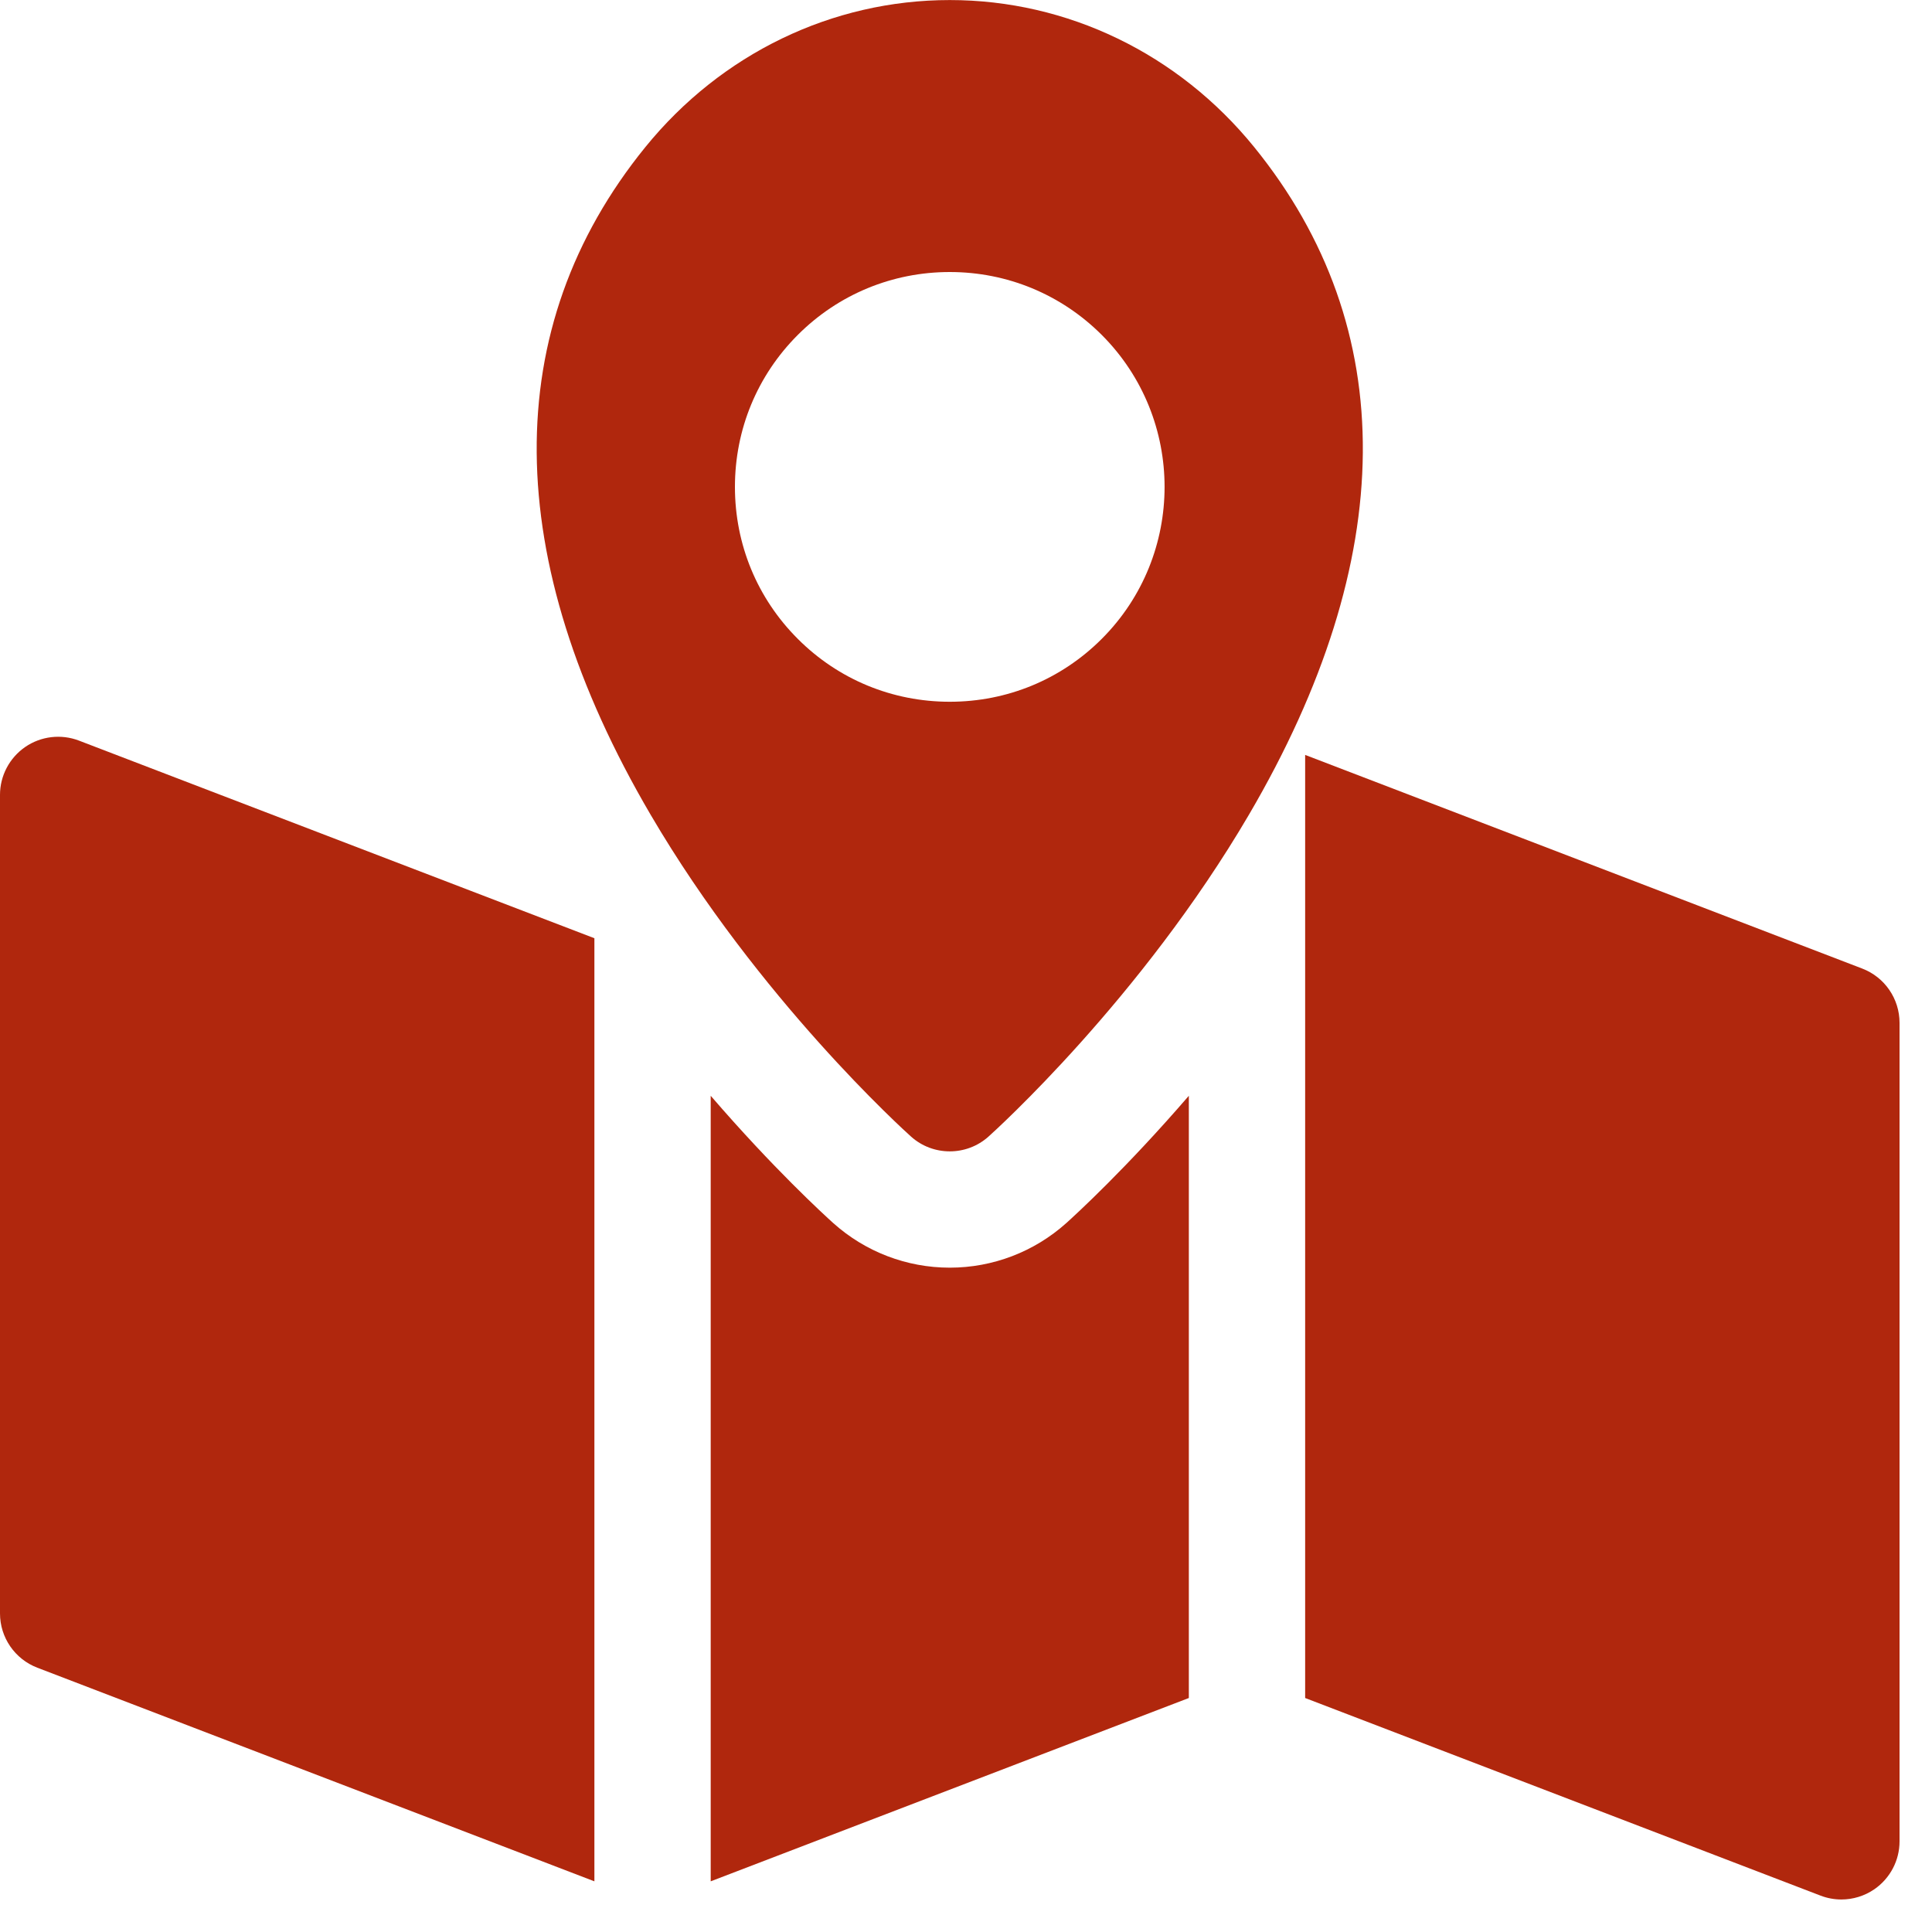 <?xml version="1.0" encoding="UTF-8"?>
<svg width="35px" height="35px" viewBox="0 0 35 35" version="1.1" xmlns="http://www.w3.org/2000/svg" xmlns:xlink="http://www.w3.org/1999/xlink">
    <!-- Generator: Sketch 49.2 (51160) - http://www.bohemiancoding.com/sketch -->
    <title>map</title>
    <desc>Created with Sketch.</desc>
    <defs></defs>
    <g id="Page-1" stroke="none" stroke-width="1" fill="none" fill-rule="evenodd">
        <g id="ProfileHome1" transform="translate(-70, -383)" fill="#b0270d" fill-rule="nonzero">
            <g id="Group-3" transform="translate(22, 342)">
                <g id="map" transform="translate(48, 41)">
                    <path d="M33.735,17.546 L23.644,13.676 L23.644,30.761 L32.981,34.341 C33.103,34.388 33.231,34.411 33.358,34.411 C33.568,34.411 33.777,34.348 33.955,34.226 C34.241,34.029 34.412,33.705 34.412,33.358 L34.412,18.53 C34.412,18.093 34.143,17.702 33.735,17.546 Z" id="Shape"></path>
                    <path d="M1.431,13.417 C1.107,13.293 0.742,13.336 0.457,13.532 C0.171,13.729 0,14.054 0,14.4 L0,29.229 C0,29.665 0.269,30.056 0.676,30.212 L10.768,34.082 L10.768,16.997 L1.431,13.417 Z" id="Shape"></path>
                    <path d="M19.316,22.158 C18.735,22.678 17.986,22.965 17.206,22.965 C16.426,22.965 15.677,22.678 15.096,22.158 C14.928,22.006 14.012,21.17 12.875,19.851 L12.875,34.082 L21.537,30.761 L21.537,19.851 C20.4,21.169 19.485,22.006 19.316,22.158 Z" id="Shape"></path>
                    <path d="M22.721,2.665 C21.347,0.972 19.337,0.001 17.206,0.001 C15.075,0.001 13.065,0.972 11.691,2.665 C9.034,5.939 9.067,10.122 11.788,14.762 C13.743,18.097 16.391,20.489 16.503,20.589 C16.703,20.769 16.954,20.858 17.206,20.858 C17.458,20.858 17.709,20.769 17.909,20.589 C18.021,20.489 20.669,18.097 22.624,14.762 C25.344,10.122 25.378,5.939 22.721,2.665 Z M19.959,11.574 C19.224,12.309 18.247,12.713 17.206,12.713 C16.165,12.713 15.187,12.309 14.453,11.574 C13.718,10.84 13.314,9.862 13.314,8.821 C13.314,7.78 13.718,6.802 14.453,6.067 C15.187,5.333 16.165,4.928 17.206,4.928 C18.246,4.928 19.224,5.333 19.959,6.067 C21.477,7.586 21.477,10.056 19.959,11.574 Z" id="Shape"></path>
                </g>
            </g>
        </g>
    </g>
</svg>